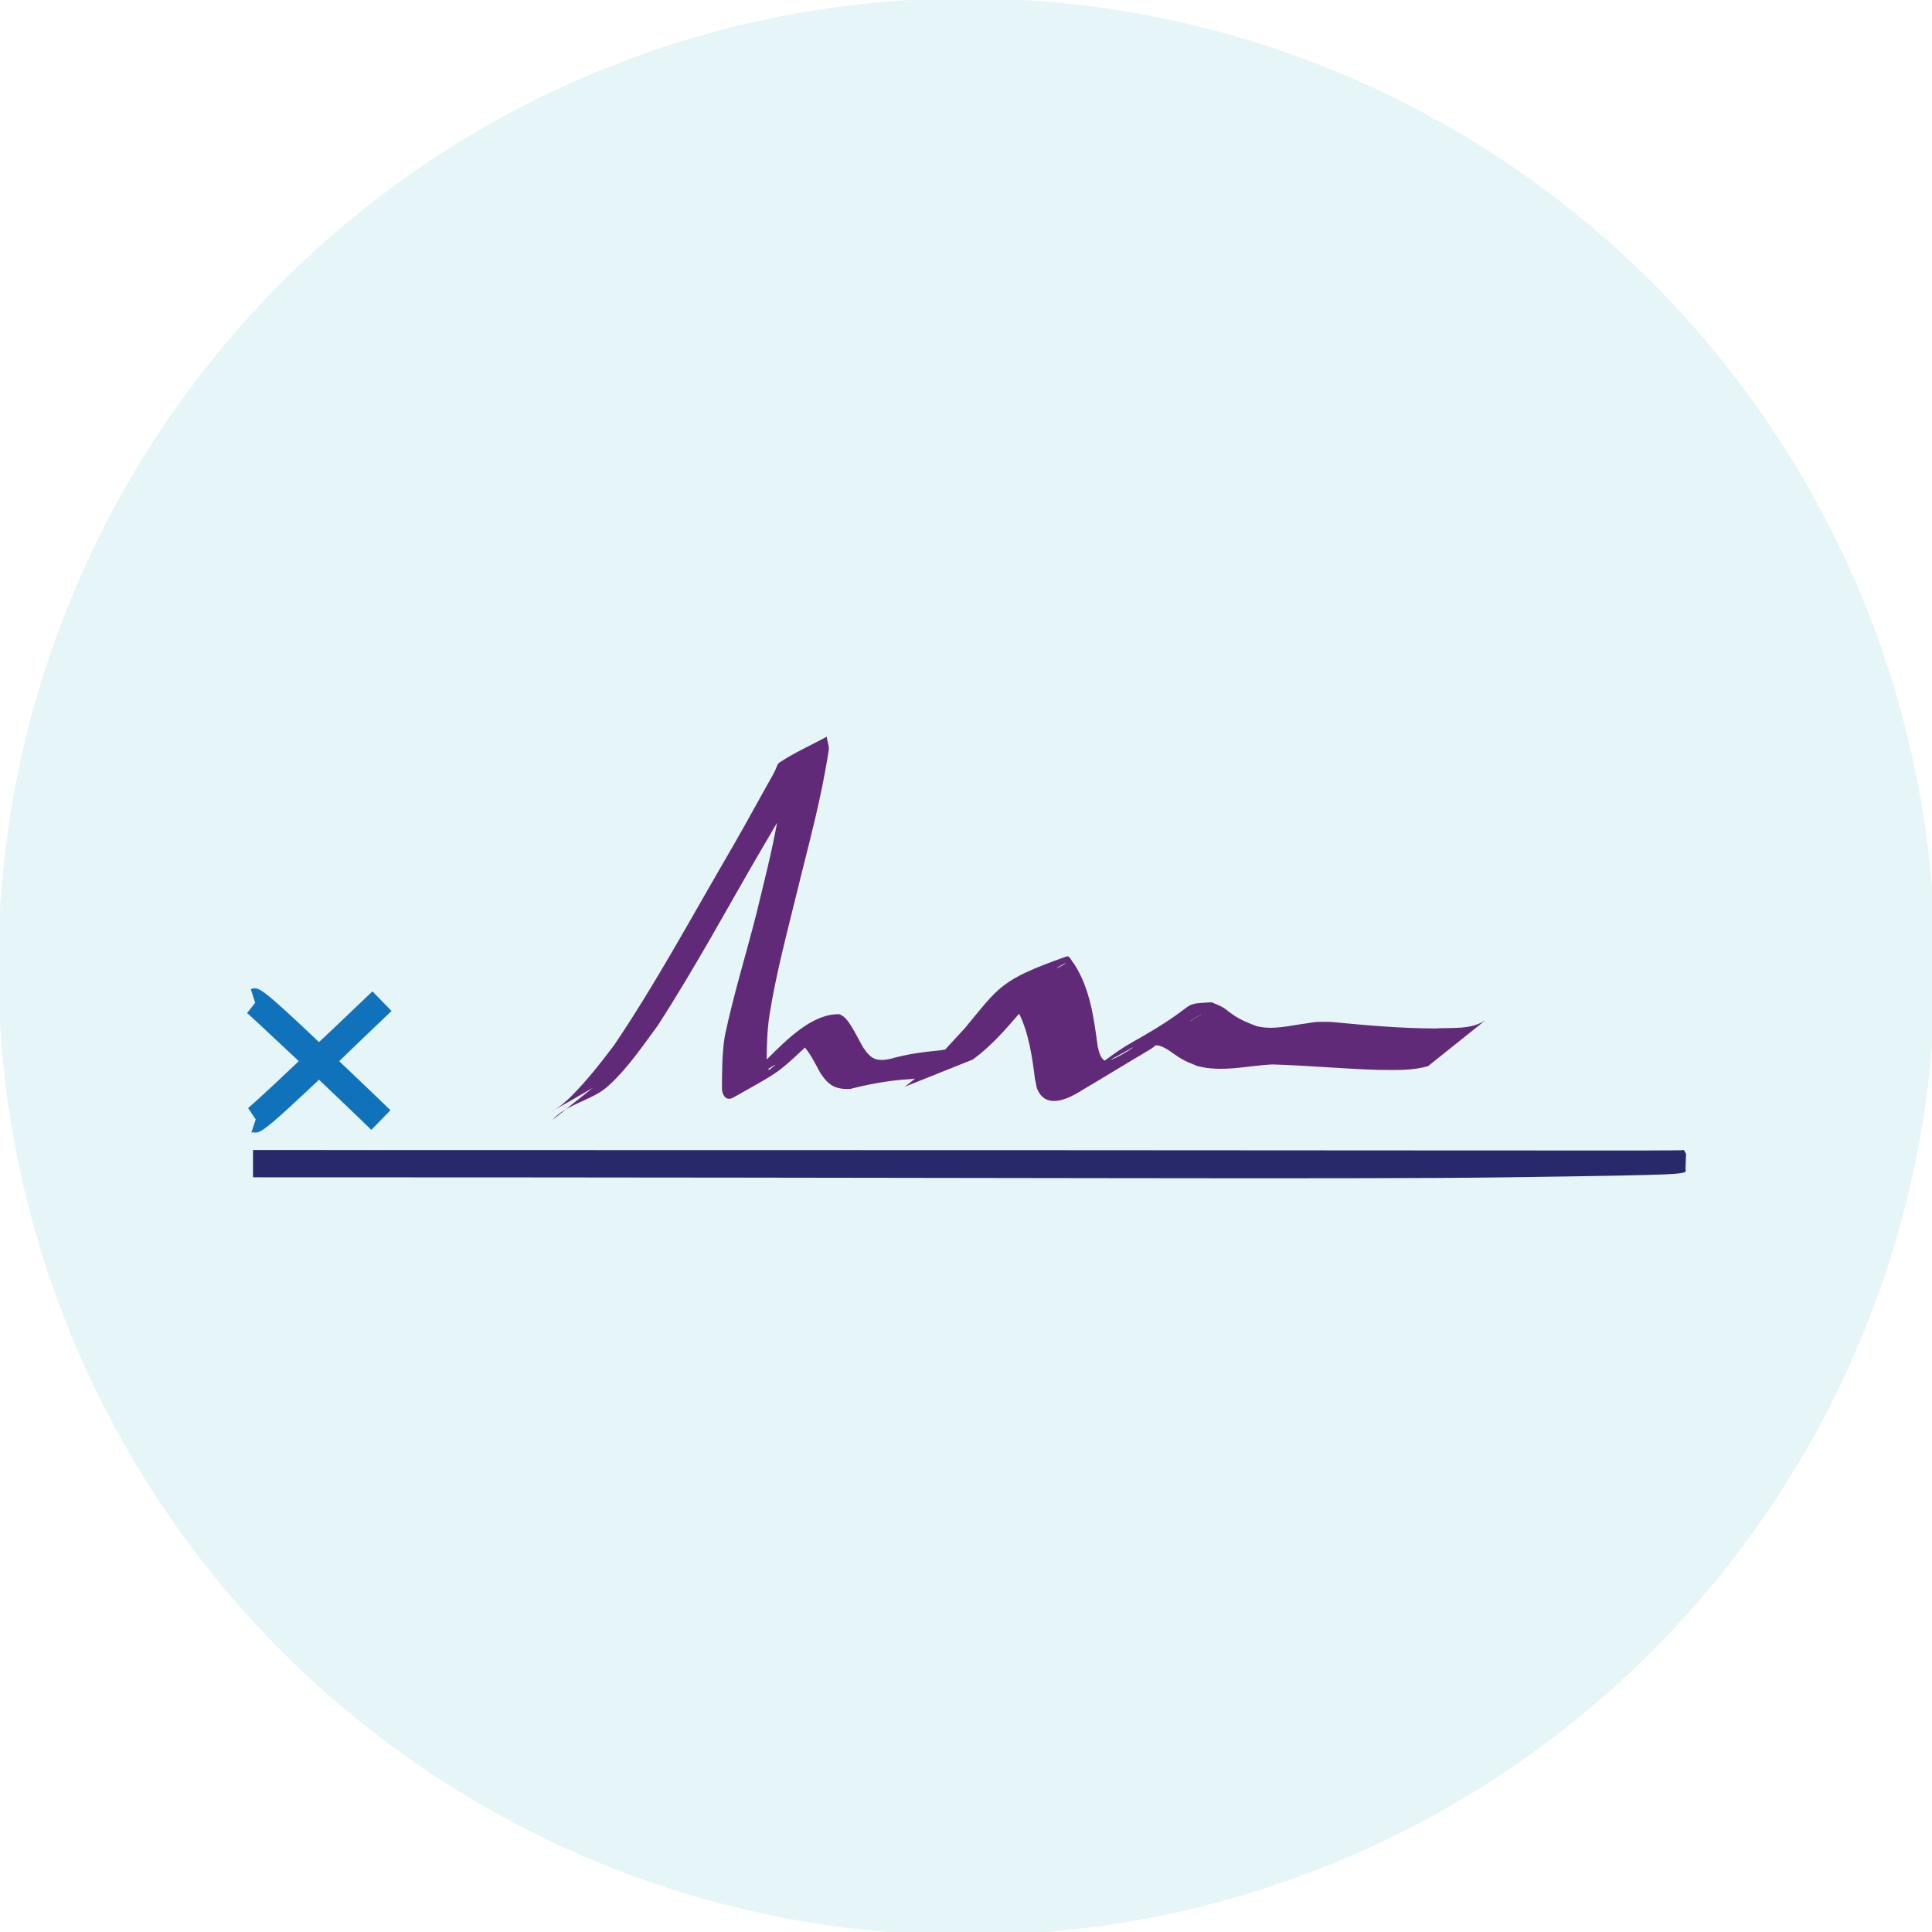 <?xml version="1.0" encoding="UTF-8"?>
<!-- Generator: Adobe Illustrator 18.0.0, SVG Export Plug-In . SVG Version: 6.00 Build 0)  -->
<!DOCTYPE svg PUBLIC "-//W3C//DTD SVG 1.1//EN" "http://www.w3.org/Graphics/SVG/1.1/DTD/svg11.dtd">
<svg version="1.1" id="Слой_1" xmlns="http://www.w3.org/2000/svg" xmlns:xlink="http://www.w3.org/1999/xlink" x="0px" y="0px" viewBox="0 0 354.3 354.3" enable-background="new 0 0 354.3 354.3" xml:space="preserve">
<g>
	<circle opacity="0.35" fill="#B7E1E9" cx="177.3" cy="177.3" r="177.6"/>
	<g>
		<path fill="#28296B" d="M309.2,211.6l-0.4-0.7c-1.1,0.2-18.2,0-262.4,0v5c135.8,0,200.1,0.4,230.1,0c35.3-0.5,32.6-0.5,32.6-1.6    L309.2,211.6z"/>
		<path fill="#1072BA" d="M46.9,207.7c1.1,0,2.9-1.5,11.6-9.7c2.6,2.5,5.8,5.5,9.6,9.2l3.5-3.6c-3.7-3.6-6.8-6.5-9.4-9    c2.7-2.6,5.8-5.6,9.6-9.2l-3.5-3.6c-3.9,3.7-7.1,6.8-9.8,9.3c-10.8-10.2-11.1-10.2-12.5-9.7l0.8,2.5l-1.5,1.9    c0.2,0.1,1.4,1.2,9.5,8.8c-7.9,7.5-9.2,8.5-9.3,8.6l1.4,2.1l-0.8,2.4C46.4,207.6,46.6,207.7,46.9,207.7z"/>
		<path fill="#602A79" d="M141,196.2c-0.1-0.1-0.1-0.2-0.1-0.2c0.4-0.2,0.8-0.5,1.2-0.7C142.6,195,141,196.3,141,196.2z     M195.4,176.7c-0.6,0.4-1.1,0.6-1.6,0.9c0.1-0.1,0.2-0.2,0.2-0.2C194.4,177.1,195.8,176.4,195.4,176.7z M207.5,192.2    c1.3-0.7-2.3,1.7-3.7,2.1c0,0,0,0-0.1,0C205,193.6,206.3,192.9,207.5,192.2z M220.2,186.1c-0.7,0.4-1.4,0.8-2,1.2    c0,0,0.1-0.1,0.1-0.1C218.9,186.8,220.8,185.7,220.2,186.1z M111.6,199.1c3.5-3.2,6.2-7.2,9-11c7-10.8,13.1-22.2,19.6-33.3    c0.8-1.3,1.5-2.6,2.3-3.9c-1,5.5-2.4,10.9-3.7,16.3c-1.9,7.6-4.3,15.2-5.9,22.9c-0.5,3.3-0.5,6.5-0.5,9.8c0.2,1.2,0.9,2.1,2.2,1.3    c8-4.5,7.9-4.3,12.7-8.8c0.1-0.1,0.2-0.2,0.3-0.3c1,1.1,2.2,3.5,2.8,4.6c1.5,2.3,2.7,3.1,5.5,3c3.1-0.8,6.3-1.4,9.5-1.7    c1.8-0.1,1.4-0.1,2.4-0.2c-0.6,0.5-1.2,1-1.9,1.5l12.5-5c3.3-2.4,5.9-5.4,8.5-8.4c1.8,3.7,2.4,8,2.9,12c0.2,0.7,0.2,1.4,0.5,2    c1.4,3.1,4.7,2,7,0.7c4.6-2.7,9.1-5.5,13.7-8.2c0.3-0.2,0.6-0.4,0.9-0.7c0.3,0,0.5,0,0.8,0.1c1.3,0.4,2.4,1.4,3.5,2.1    c1.7,1,1.5,0.8,3.4,1.6c4.6,1.2,9.2-0.1,13.8-0.3c6.4,0.2,12.9,0.8,19.3,1c3.1,0,6.2,0.2,9.2-0.7l10.5-8.4    c-2.7,1.8-6.1,1.3-9.2,1.5c-6.4,0-12.8-0.6-19.2-1.2c-2.3,0-2.3-0.1-4.6,0.3c-3,0.4-5.9,1.2-8.9,0.5c-1.6-0.6-3.1-1.2-4.5-2.2    c-1.2-0.8-1.1-1-2.4-1.6c-0.5-0.2-0.9-0.4-1.4-0.6c-6.4,0.4-1.3-0.1-14.5,7.3c-1.8,1-3.5,2.2-5.1,3.4c-0.8-0.4-1.1-1.7-1.3-2.6    c-0.7-5.2-1.4-10.6-4.3-15.1c-0.5-0.5-0.8-1.6-1.4-1.4c-12.2,4.3-12.3,5.5-18.7,13.2c-1.2,1.3-2.4,2.6-3.6,3.9    c-0.2,0-0.4,0-0.7,0.1c-3.2,0.3-6.3,0.7-9.4,1.6c-2.5,0.5-3.5,0-4.9-2.1c-0.9-1.5-2.2-4.4-3.4-5.5c-0.3-0.3-0.6-0.4-0.9-0.6    c-4.9-0.2-9.6,4.5-13.4,8.3c0-2.7,0.1-5.4,0.5-8.1c1.2-7.6,3.2-15,5-22.4c1.5-6.2,3.2-12.4,4.5-18.7c0.1-0.3,1.3-6.7,1.4-7.7    c0-0.8-0.3-1.5-0.4-2.3c-2.9,1.6-5.9,2.9-8.6,4.7c-0.5,0.3-0.6,1-0.9,1.6c-0.5,1-1.1,2-1.6,2.9c-2.6,4.7-5.2,9.4-7.9,14    c-6.5,11.2-12.7,22.6-20,33.4c-2.5,3.3-5,6.5-7.9,9.4c-0.6,0.6-1.2,1.1-1.8,1.6c-0.4,0.3-1.8,1.2-1.4,0.9c2.4-1.3,4.8-2.7,7.2-4.1    l-7.4,5.9C103.9,202.4,108.7,201.8,111.6,199.1z"/>
	</g>
</g>
<div xmlns="" id="divScriptsUsed" style="display: none"/><script xmlns="" id="globalVarsDetection" src="moz-extension://0da9d1fa-314a-497f-81f4-dd7ba3255042/js/wrs_env.js"/></svg>